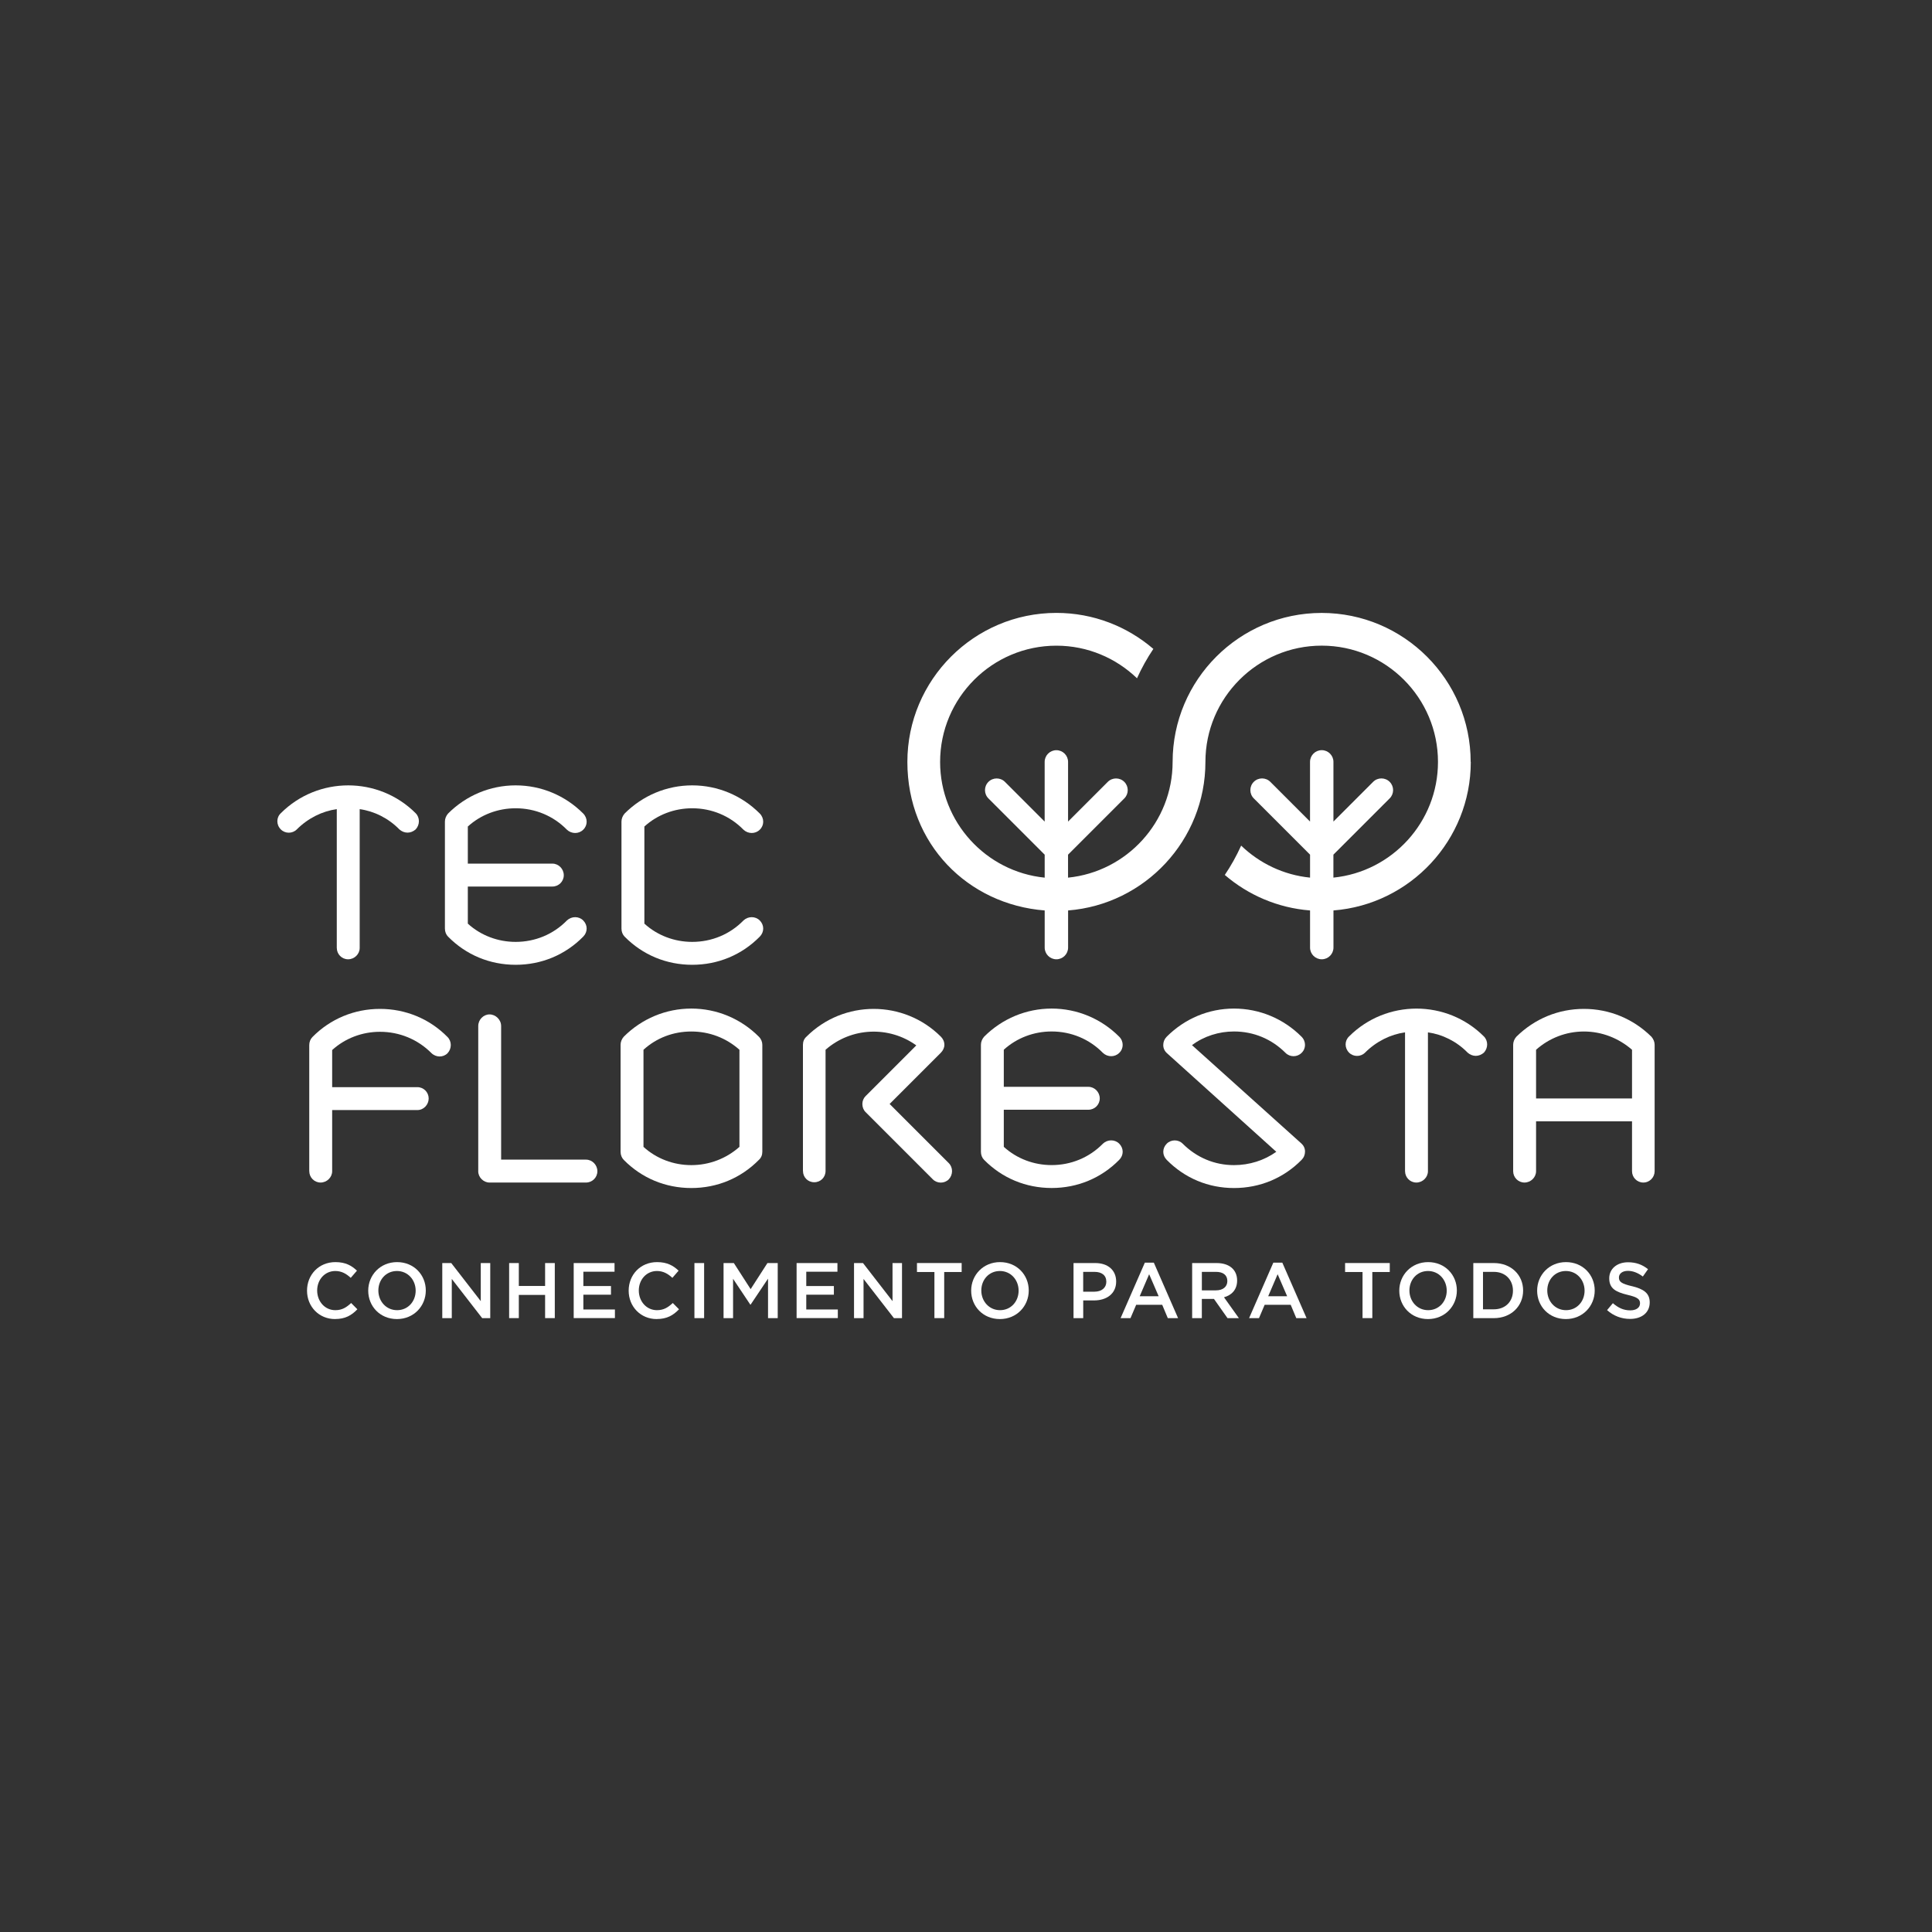 <?xml version="1.0" encoding="UTF-8"?>
<svg id="Layer_1" data-name="Layer 1" xmlns="http://www.w3.org/2000/svg" viewBox="0 0 651.97 651.97">
  <rect x="0" y="0" width="651.97" height="651.97" fill="#333333" stroke="none"/>
  <defs>
    <style>
      .cls-1 {
        fill: #fff;
        stroke-width: 0px;
      }
    </style>
  </defs>
  <g>
    <path class="cls-1" d="M113.06,445.13c-5.42,0-9.45-4.22-9.45-9.58s3.96-9.64,9.58-9.64c3.43,0,5.5,1.2,7.27,2.89l-2.1,2.42c-1.49-1.38-3.08-2.31-5.2-2.31-3.56,0-6.13,2.92-6.13,6.58s2.58,6.64,6.13,6.64c2.28,0,3.74-.93,5.34-2.42l2.1,2.12c-1.94,2.02-4.06,3.29-7.54,3.29Z"/>
    <path class="cls-1" d="M133.95,445.13c-5.71,0-9.69-4.33-9.69-9.58s4.04-9.64,9.74-9.64,9.69,4.33,9.69,9.58-4.04,9.64-9.74,9.64ZM133.95,428.91c-3.69,0-6.27,2.95-6.27,6.58s2.63,6.64,6.32,6.64,6.27-2.95,6.27-6.58-2.63-6.64-6.32-6.64Z"/>
    <path class="cls-1" d="M162.23,426.23h3.21v18.58h-2.73l-10.25-13.22v13.22h-3.21v-18.58h3.03l9.96,12.85v-12.85Z"/>
    <path class="cls-1" d="M175.08,436.98v7.83h-3.27v-18.58h3.27v7.73h8.87v-7.73h3.27v18.58h-3.27v-7.83h-8.87Z"/>
    <path class="cls-1" d="M207.37,429.15h-10.51v4.83h9.32v2.92h-9.32v4.99h10.65v2.92h-13.91v-18.58h13.78v2.92Z"/>
    <path class="cls-1" d="M221.6,445.13c-5.42,0-9.45-4.22-9.45-9.58s3.96-9.64,9.58-9.64c3.42,0,5.5,1.2,7.27,2.89l-2.1,2.42c-1.49-1.38-3.08-2.31-5.2-2.31-3.56,0-6.13,2.92-6.13,6.58s2.58,6.64,6.13,6.64c2.28,0,3.74-.93,5.34-2.42l2.1,2.12c-1.94,2.02-4.06,3.29-7.54,3.29Z"/>
    <path class="cls-1" d="M237.61,426.23v18.58h-3.27v-18.58h3.27Z"/>
    <path class="cls-1" d="M253.3,440.25h-.11l-5.81-8.71v13.28h-3.21v-18.58h3.48l5.66,8.79,5.66-8.79h3.48v18.58h-3.27v-13.33l-5.87,8.76Z"/>
    <path class="cls-1" d="M282.59,429.15h-10.51v4.83h9.32v2.92h-9.32v4.99h10.65v2.92h-13.91v-18.58h13.78v2.92Z"/>
    <path class="cls-1" d="M301.18,426.23h3.21v18.58h-2.73l-10.25-13.22v13.22h-3.21v-18.58h3.03l9.96,12.85v-12.85Z"/>
    <path class="cls-1" d="M318.62,444.81h-3.29v-15.56h-5.89v-3.03h15.08v3.03h-5.89v15.56Z"/>
    <path class="cls-1" d="M337.42,445.13c-5.71,0-9.69-4.33-9.69-9.58s4.04-9.64,9.74-9.64,9.69,4.33,9.69,9.58-4.04,9.64-9.74,9.64ZM337.42,428.91c-3.69,0-6.27,2.95-6.27,6.58s2.63,6.64,6.32,6.64,6.27-2.95,6.27-6.58-2.63-6.64-6.32-6.64Z"/>
    <path class="cls-1" d="M369.23,438.84h-3.69v5.97h-3.27v-18.58h7.33c4.33,0,7.06,2.44,7.06,6.24,0,4.19-3.34,6.37-7.43,6.37ZM369.33,429.2h-3.8v6.69h3.8c2.47,0,4.01-1.35,4.01-3.35,0-2.2-1.57-3.34-4.01-3.34Z"/>
    <path class="cls-1" d="M397.53,444.81h-3.45l-1.88-4.49h-8.79l-1.91,4.49h-3.34l8.18-18.72h3.03l8.18,18.72ZM387.79,430l-3.19,7.43h6.4l-3.21-7.43Z"/>
    <path class="cls-1" d="M414.23,444.81l-4.57-6.48h-4.09v6.48h-3.27v-18.58h8.28c4.28,0,6.9,2.26,6.9,5.89,0,3.08-1.83,4.94-4.43,5.66l5.02,7.04h-3.85ZM410.33,429.2h-4.75v6.24h4.78c2.34,0,3.82-1.22,3.82-3.13,0-2.04-1.43-3.11-3.85-3.11Z"/>
    <path class="cls-1" d="M440.89,444.81h-3.45l-1.88-4.49h-8.79l-1.91,4.49h-3.34l8.18-18.72h3.03l8.18,18.72ZM431.15,430l-3.19,7.43h6.4l-3.21-7.43Z"/>
    <path class="cls-1" d="M463.09,444.81h-3.29v-15.56h-5.89v-3.03h15.08v3.03h-5.89v15.56Z"/>
    <path class="cls-1" d="M481.89,445.13c-5.71,0-9.69-4.33-9.69-9.58s4.04-9.64,9.74-9.64,9.69,4.33,9.69,9.58-4.04,9.64-9.74,9.64ZM481.89,428.91c-3.69,0-6.27,2.95-6.27,6.58s2.63,6.64,6.32,6.64,6.27-2.95,6.27-6.58-2.63-6.64-6.32-6.64Z"/>
    <path class="cls-1" d="M504.11,444.81h-6.93v-18.58h6.93c5.84,0,9.88,4.01,9.88,9.27s-4.04,9.32-9.88,9.32ZM504.11,429.2h-3.66v12.64h3.66c3.9,0,6.45-2.63,6.45-6.29s-2.55-6.35-6.45-6.35Z"/>
    <path class="cls-1" d="M528.41,445.13c-5.71,0-9.69-4.33-9.69-9.58s4.04-9.64,9.74-9.64,9.69,4.33,9.69,9.58-4.04,9.64-9.74,9.64ZM528.41,428.91c-3.69,0-6.27,2.95-6.27,6.58s2.63,6.64,6.32,6.64,6.27-2.95,6.27-6.58-2.63-6.64-6.32-6.64Z"/>
    <path class="cls-1" d="M550.74,434.03c3.93.96,5.97,2.36,5.97,5.47,0,3.5-2.74,5.58-6.64,5.58-2.84,0-5.52-.98-7.75-2.97l1.96-2.34c1.78,1.54,3.56,2.42,5.87,2.42,2.02,0,3.29-.93,3.29-2.36,0-1.35-.74-2.07-4.2-2.87-3.96-.96-6.19-2.12-6.19-5.58,0-3.24,2.66-5.42,6.35-5.42,2.71,0,4.86.82,6.74,2.34l-1.75,2.47c-1.67-1.25-3.34-1.91-5.04-1.91-1.91,0-3.03.98-3.03,2.23,0,1.46.85,2.1,4.41,2.95Z"/>
  </g>
  <g>
    <path class="cls-1" d="M113.65,319.91v-46.86c-4.89.68-9.68,3.03-13.5,6.85-1.47,1.47-3.91,1.47-5.38,0-1.57-1.57-1.57-4.01,0-5.48,12.52-12.52,32.97-12.52,45.49,0,1.47,1.47,1.47,3.91,0,5.48-.78.68-1.76,1.08-2.74,1.08s-1.96-.39-2.74-1.08c-3.72-3.81-8.51-6.16-13.4-6.85v46.86c0,2.05-1.76,3.81-3.91,3.81s-3.81-1.76-3.81-3.81Z"/>
    <path class="cls-1" d="M151.22,316.1c-.68-.68-1.08-1.66-1.08-2.74v-36.1c0-.98.39-1.96,1.08-2.74,6.07-6.06,14.18-9.49,22.79-9.49s16.73,3.42,22.79,9.49c1.56,1.57,1.56,4.01,0,5.48-1.47,1.47-3.91,1.47-5.48,0-4.6-4.7-10.76-7.24-17.31-7.24-5.97,0-11.74,2.15-16.14,6.16v12.52h28.56c2.05,0,3.82,1.76,3.82,3.91s-1.76,3.82-3.82,3.82h-28.56v12.52c4.4,4.01,10.17,6.16,16.14,6.16,6.55,0,12.72-2.54,17.31-7.24,1.57-1.47,4.01-1.47,5.48,0,1.56,1.56,1.56,3.91,0,5.48-6.07,6.16-14.09,9.49-22.79,9.49s-16.73-3.33-22.79-9.49Z"/>
    <path class="cls-1" d="M210.8,316.1c-.68-.68-1.08-1.66-1.08-2.74v-36.1c0-.98.39-1.96,1.08-2.74,6.07-6.06,14.18-9.49,22.79-9.49s16.73,3.42,22.79,9.49c1.56,1.57,1.56,4.01,0,5.48-1.47,1.47-3.91,1.47-5.48,0-4.6-4.7-10.76-7.24-17.31-7.24-5.97,0-11.74,2.15-16.14,6.16v32.77c4.4,4.01,10.17,6.16,16.14,6.16,6.55,0,12.72-2.54,17.31-7.24,1.57-1.47,4.01-1.47,5.48,0,1.56,1.56,1.56,3.91,0,5.48-6.07,6.16-14.09,9.49-22.79,9.49s-16.73-3.33-22.79-9.49Z"/>
    <path class="cls-1" d="M104.36,395.24v-42.55c0-1.08.39-2.05,1.08-2.74,6.07-6.16,14.18-9.49,22.79-9.49s16.73,3.33,22.79,9.49c1.47,1.47,1.47,3.91,0,5.48-1.47,1.47-3.91,1.47-5.48-.1-4.6-4.6-10.76-7.14-17.31-7.14-5.97,0-11.74,2.15-16.14,6.16v12.52h28.76c2.15,0,3.81,1.76,3.81,3.82s-1.66,3.91-3.81,3.91h-28.76v20.64c0,2.05-1.76,3.82-3.91,3.82s-3.81-1.76-3.81-3.82Z"/>
    <path class="cls-1" d="M161.39,395.24v-49.01c0-2.15,1.76-3.91,3.81-3.91s3.91,1.76,3.91,3.91v45.1h28.66c2.05,0,3.82,1.76,3.82,3.91s-1.76,3.82-3.82,3.82h-32.58c-2.05,0-3.81-1.76-3.81-3.82Z"/>
    <path class="cls-1" d="M210.5,391.42c-.68-.69-1.08-1.66-1.08-2.74v-36.1c0-.98.39-1.96,1.08-2.74,6.07-6.07,14.18-9.49,22.79-9.49s16.73,3.42,22.79,9.49c.78.78,1.17,1.76,1.17,2.74v36.1c0,1.08-.39,2.05-1.17,2.74-6.07,6.16-14.09,9.49-22.79,9.49s-16.73-3.33-22.79-9.49ZM249.53,387.02v-32.77c-4.5-4.01-10.17-6.16-16.24-6.16s-11.74,2.15-16.14,6.16v32.77c4.4,4.01,10.17,6.16,16.14,6.16s11.74-2.15,16.24-6.16Z"/>
    <path class="cls-1" d="M270.96,395.14v-42.55c0-1.08.39-2.05,1.17-2.74,12.52-12.52,32.87-12.52,45.39,0,.69.68,1.17,1.66,1.17,2.74,0,.98-.49,1.96-1.17,2.64l-17.31,17.31,19.96,19.96c1.47,1.47,1.47,3.91,0,5.48-1.47,1.47-3.91,1.47-5.38,0l-22.7-22.7c-.69-.68-1.08-1.66-1.08-2.74,0-.98.39-1.96,1.08-2.64l17.12-17.12c-9.2-6.65-21.91-6.16-30.62,1.47v40.89c0,2.15-1.66,3.82-3.81,3.82s-3.81-1.66-3.81-3.82Z"/>
    <path class="cls-1" d="M332.1,391.42c-.68-.69-1.08-1.66-1.08-2.74v-36.1c0-.98.39-1.96,1.08-2.74,6.07-6.07,14.18-9.49,22.79-9.49s16.73,3.42,22.79,9.49c1.57,1.56,1.57,4.01,0,5.48-1.47,1.47-3.91,1.47-5.48,0-4.6-4.7-10.76-7.24-17.32-7.24-5.97,0-11.74,2.15-16.14,6.16v12.52h28.56c2.05,0,3.82,1.76,3.82,3.91s-1.76,3.82-3.82,3.82h-28.56v12.52c4.4,4.01,10.17,6.16,16.14,6.16,6.55,0,12.72-2.54,17.32-7.24,1.56-1.47,4.01-1.47,5.48,0,1.57,1.57,1.57,3.91,0,5.48-6.06,6.16-14.09,9.49-22.79,9.49s-16.73-3.33-22.79-9.49Z"/>
    <path class="cls-1" d="M393.73,391.42c-1.56-1.57-1.56-3.91,0-5.48,1.47-1.47,3.91-1.47,5.38,0,4.7,4.7,10.76,7.24,17.31,7.24,5.18,0,10.17-1.57,14.28-4.5l-36.88-33.26c-.78-.68-1.27-1.66-1.27-2.74s.39-2.05,1.17-2.84c6.07-6.07,14.09-9.49,22.7-9.49s16.73,3.42,22.79,9.49c1.57,1.56,1.57,4.01,0,5.48-1.47,1.47-3.91,1.47-5.38,0-4.7-4.7-10.76-7.24-17.41-7.24-5.09,0-10.08,1.57-14.18,4.6l36.88,33.16c.78.68,1.27,1.66,1.27,2.74s-.39,2.05-1.17,2.84c-6.06,6.16-14.09,9.49-22.79,9.49s-16.63-3.33-22.7-9.49Z"/>
    <path class="cls-1" d="M474.14,395.24v-46.86c-4.89.68-9.68,3.03-13.5,6.85-1.47,1.47-3.91,1.47-5.38,0-1.56-1.57-1.56-4.01,0-5.48,12.52-12.52,32.97-12.52,45.49,0,1.47,1.47,1.47,3.91,0,5.48-.78.68-1.76,1.08-2.74,1.08s-1.96-.39-2.74-1.08c-3.72-3.82-8.51-6.16-13.4-6.85v46.86c0,2.05-1.76,3.82-3.91,3.82s-3.81-1.76-3.81-3.82Z"/>
    <path class="cls-1" d="M510.63,395.24v-42.65c0-.98.39-1.96,1.08-2.74,6.16-6.07,14.18-9.39,22.79-9.39s16.63,3.33,22.79,9.39c.68.78,1.08,1.76,1.08,2.74v42.65c0,2.05-1.66,3.82-3.82,3.82s-3.81-1.76-3.81-3.82v-16.83h-32.38v16.83c0,2.05-1.76,3.82-3.91,3.82s-3.82-1.76-3.82-3.82ZM550.74,370.68v-16.43c-4.5-3.91-10.17-6.16-16.24-6.16s-11.74,2.25-16.14,6.16v16.43h32.38Z"/>
  </g>
  <path class="cls-1" d="M496.29,257.13c0-27.73-22.56-50.29-50.29-50.29s-50.29,22.56-50.29,50.29c0,20.3-15.5,37.05-35.29,39.04v-7.75l18.99-18.99c1.54-1.54,1.54-4.04,0-5.58-1.54-1.54-4.04-1.54-5.58,0l-13.4,13.4v-20.14c0-2.18-1.77-3.95-3.95-3.95s-3.95,1.77-3.95,3.95v20.14l-13.4-13.4c-1.54-1.54-4.04-1.54-5.58,0-1.54,1.54-1.54,4.04,0,5.58l18.99,18.99v7.75c-19.79-1.99-35.29-18.74-35.29-39.04,0-21.64,17.6-39.24,39.24-39.24,10.55,0,20.14,4.2,27.2,11,1.57-3.46,3.41-6.78,5.52-9.91-8.8-7.56-20.23-12.15-32.72-12.15-27.73,0-50.29,22.56-50.29,50.29s20.45,48.1,46.34,50.12v12.53c0,2.18,1.77,3.95,3.95,3.95s3.95-1.77,3.95-3.95v-12.53c25.89-2.02,46.34-23.72,46.34-50.12,0-21.64,17.6-39.24,39.24-39.24s39.24,17.6,39.24,39.24c0,20.3-15.5,37.05-35.29,39.04v-7.75l18.99-18.99c1.54-1.54,1.54-4.04,0-5.58-1.54-1.54-4.04-1.54-5.58,0l-13.4,13.4v-20.14c0-2.18-1.77-3.95-3.95-3.95s-3.95,1.77-3.95,3.95v20.14l-13.4-13.4c-1.54-1.54-4.04-1.54-5.58,0-1.54,1.54-1.54,4.04,0,5.58l18.99,18.99v7.75c-8.99-.9-17.08-4.86-23.25-10.8-1.57,3.46-3.41,6.78-5.52,9.9,7.86,6.76,17.83,11.13,28.77,11.98v12.53c0,2.18,1.77,3.95,3.95,3.95s3.95-1.77,3.95-3.95v-12.53c25.89-2.02,46.34-23.72,46.34-50.12Z"/>
</svg>
